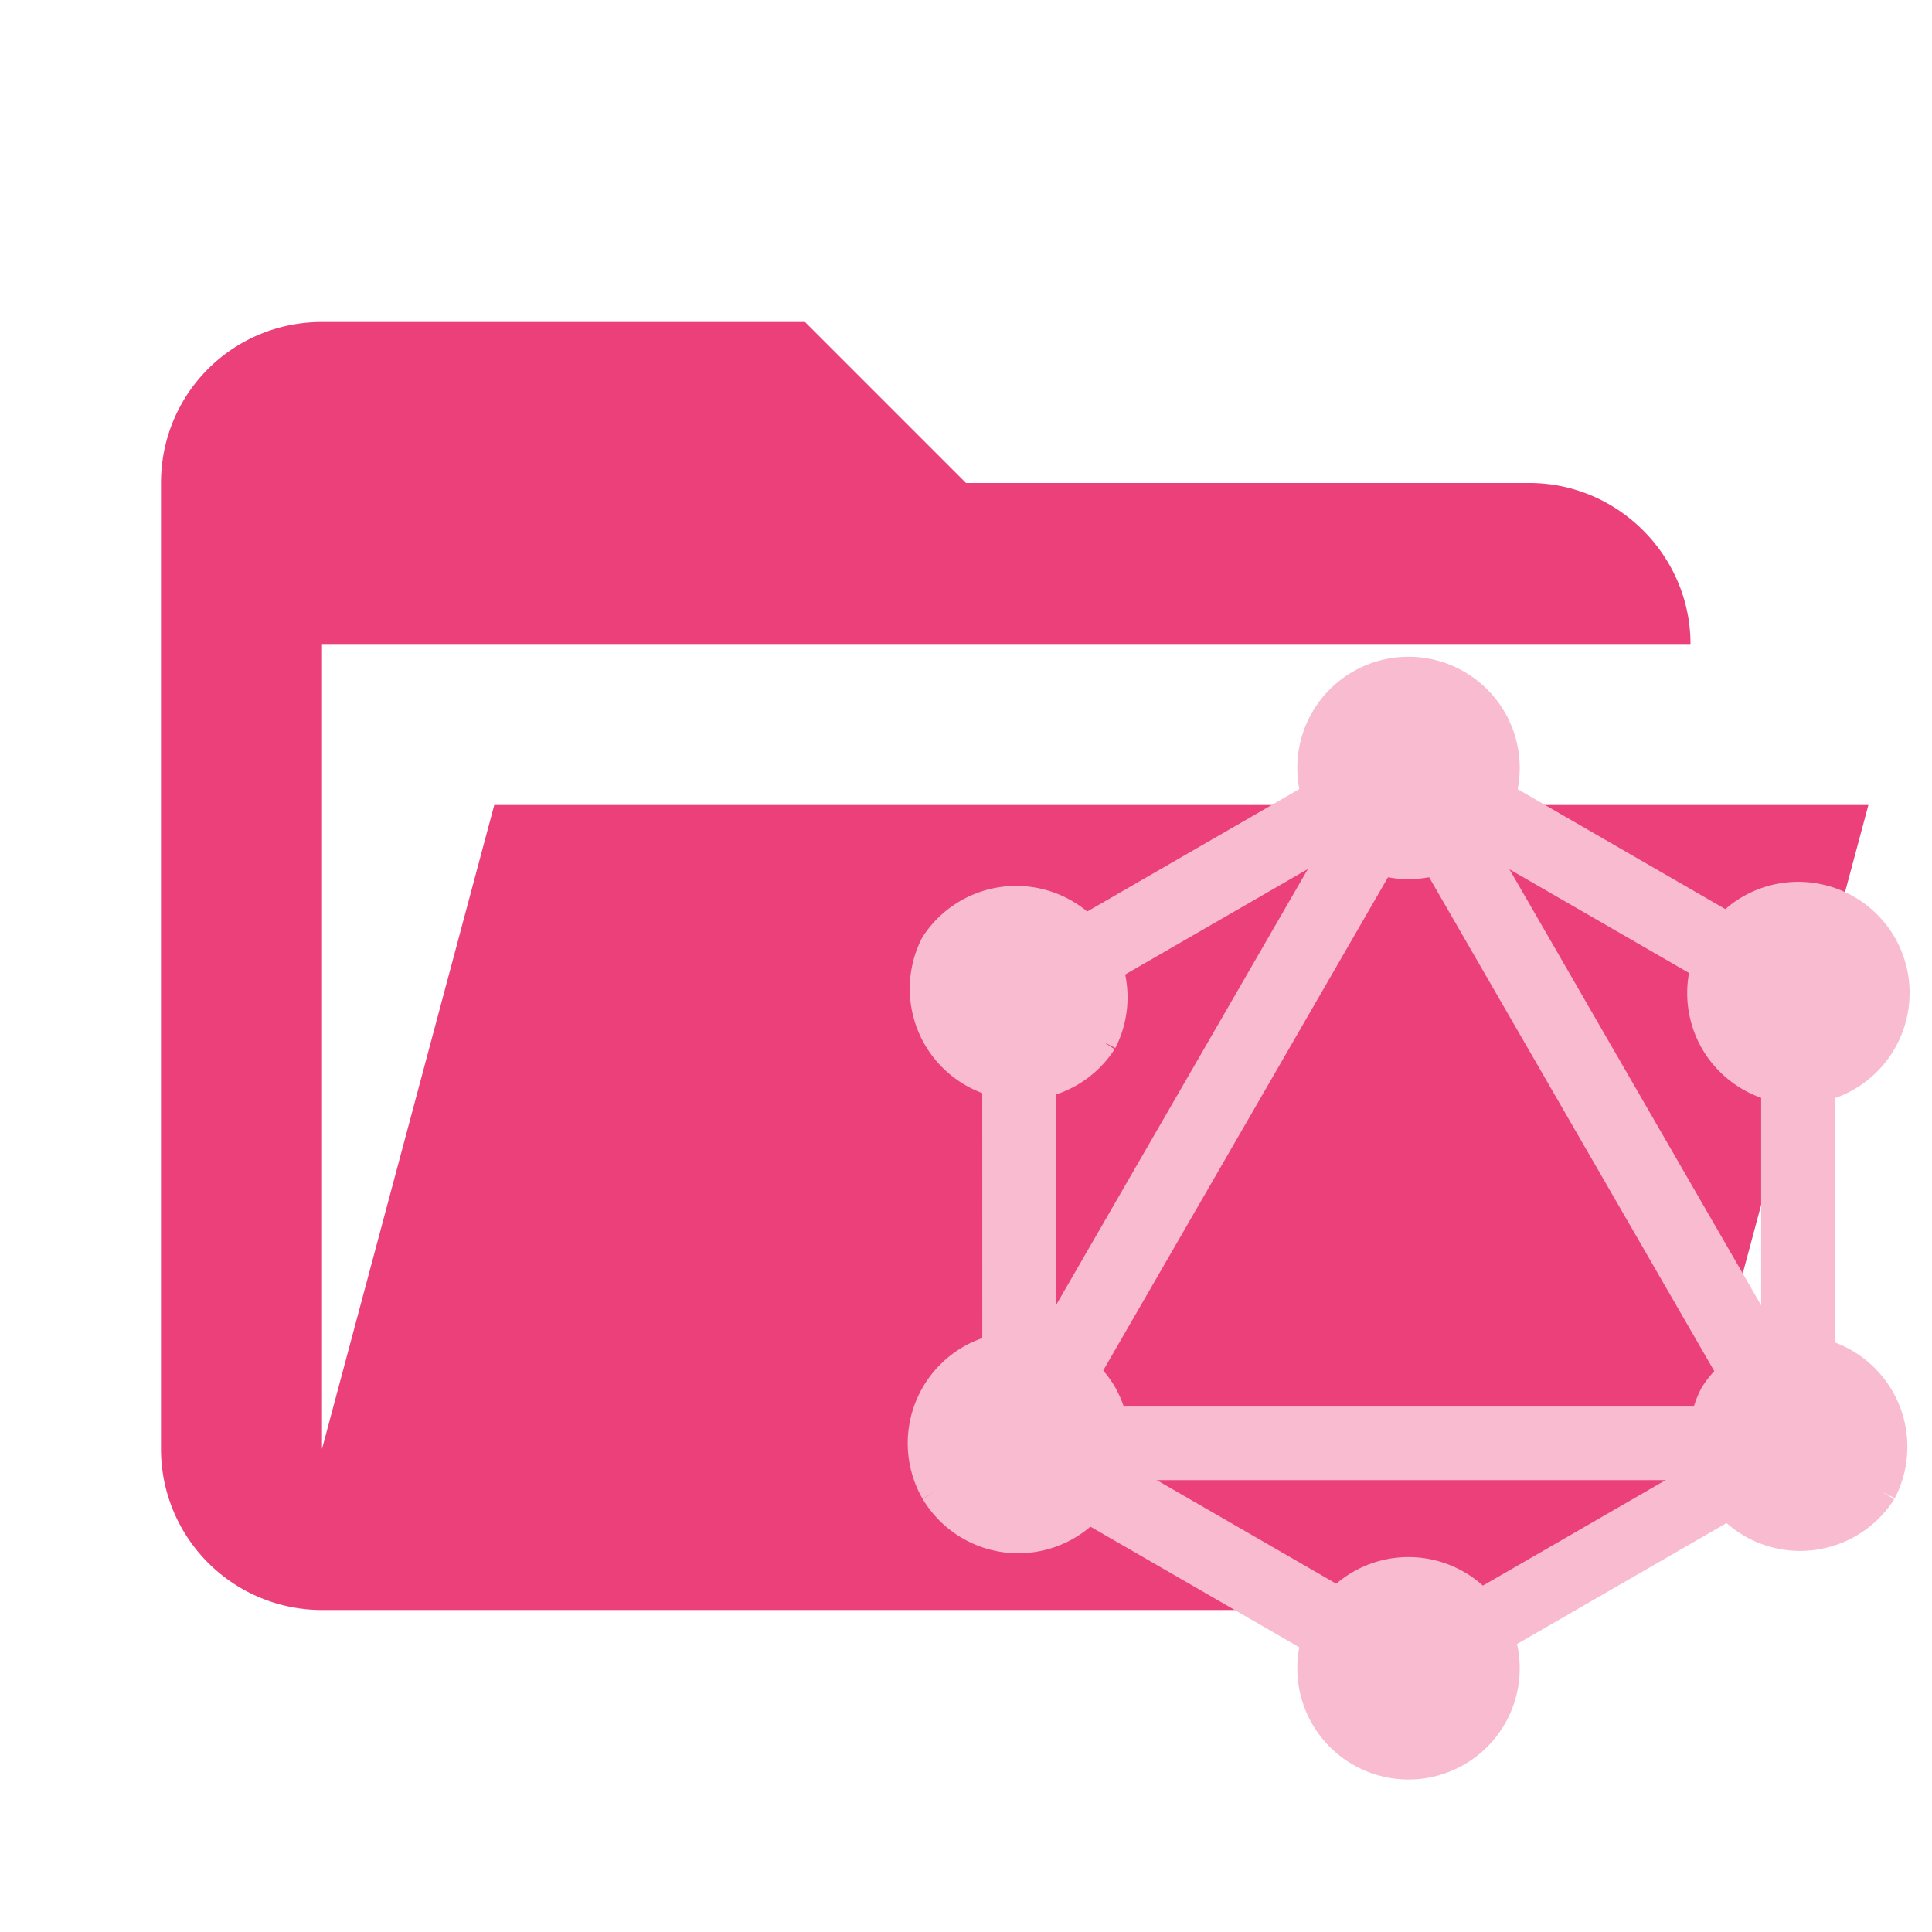 <svg clip-rule="evenodd" stroke-linejoin="round" stroke-miterlimit="1.414" viewBox="0 0 24 24" xmlns="http://www.w3.org/2000/svg"><path d="M19 20H4a2 2 0 01-2-2V6c0-1.11.89-2 2-2h6l2 2h7c1.097 0 2 .903 2 2H4v10l2.14-8h17.07l-2.28 8.5c-.23.87-1.01 1.5-1.93 1.5z" fill="#ec407a"/><g fill="#f8bbd0" stroke-width="9.681" stroke="#f8bbd0"><path d="M12.543 18.7l-.5-.289 5.567-9.64.5.288z" stroke-width=".336"/><path d="M11.93 17.641H23.06v.577H11.93z" stroke-width=".337"/><path d="M17.718 21.18l-5.568-3.215.288-.5 5.568 3.215zM22.555 12.801l-5.569-3.215.289-.5 5.568 3.216z" stroke-width=".336"/><path d="M12.44 12.799l-.289-.5 5.568-3.214.289.5z" stroke-width=".336"/><path d="M22.452 18.7l-5.566-9.64.5-.289 5.565 9.64z" stroke-width=".336"/><path d="M12.37 11.917h.578v6.43h-.577zM22.046 11.917h.577v6.43h-.577z" stroke-width=".337"/><path d="M17.62 20.936l-.252-.437 4.842-2.796.252.437z" stroke-width=".336"/><path d="M23.388 18.534a1.215 1.215 0 01-2.103-1.213 1.215 1.215 0 012.103 1.213M13.705 12.942a1.215 1.215 0 01-2.102-1.213 1.215 1.215 0 012.102 1.213M11.606 18.534a1.216 1.216 0 01.445-1.658 1.216 1.216 0 011.658.445 1.214 1.214 0 01-2.103 1.213M21.289 12.942a1.216 1.216 0 01.445-1.658 1.216 1.216 0 011.657.445c.334.58.136 1.32-.444 1.658a1.215 1.215 0 01-1.658-.445M17.497 21.937a1.212 1.212 0 110-2.426 1.212 1.212 0 110 2.426M17.497 10.753a1.212 1.212 0 110-2.426 1.212 1.212 0 110 2.426" stroke-width=".337"/></g></svg>
